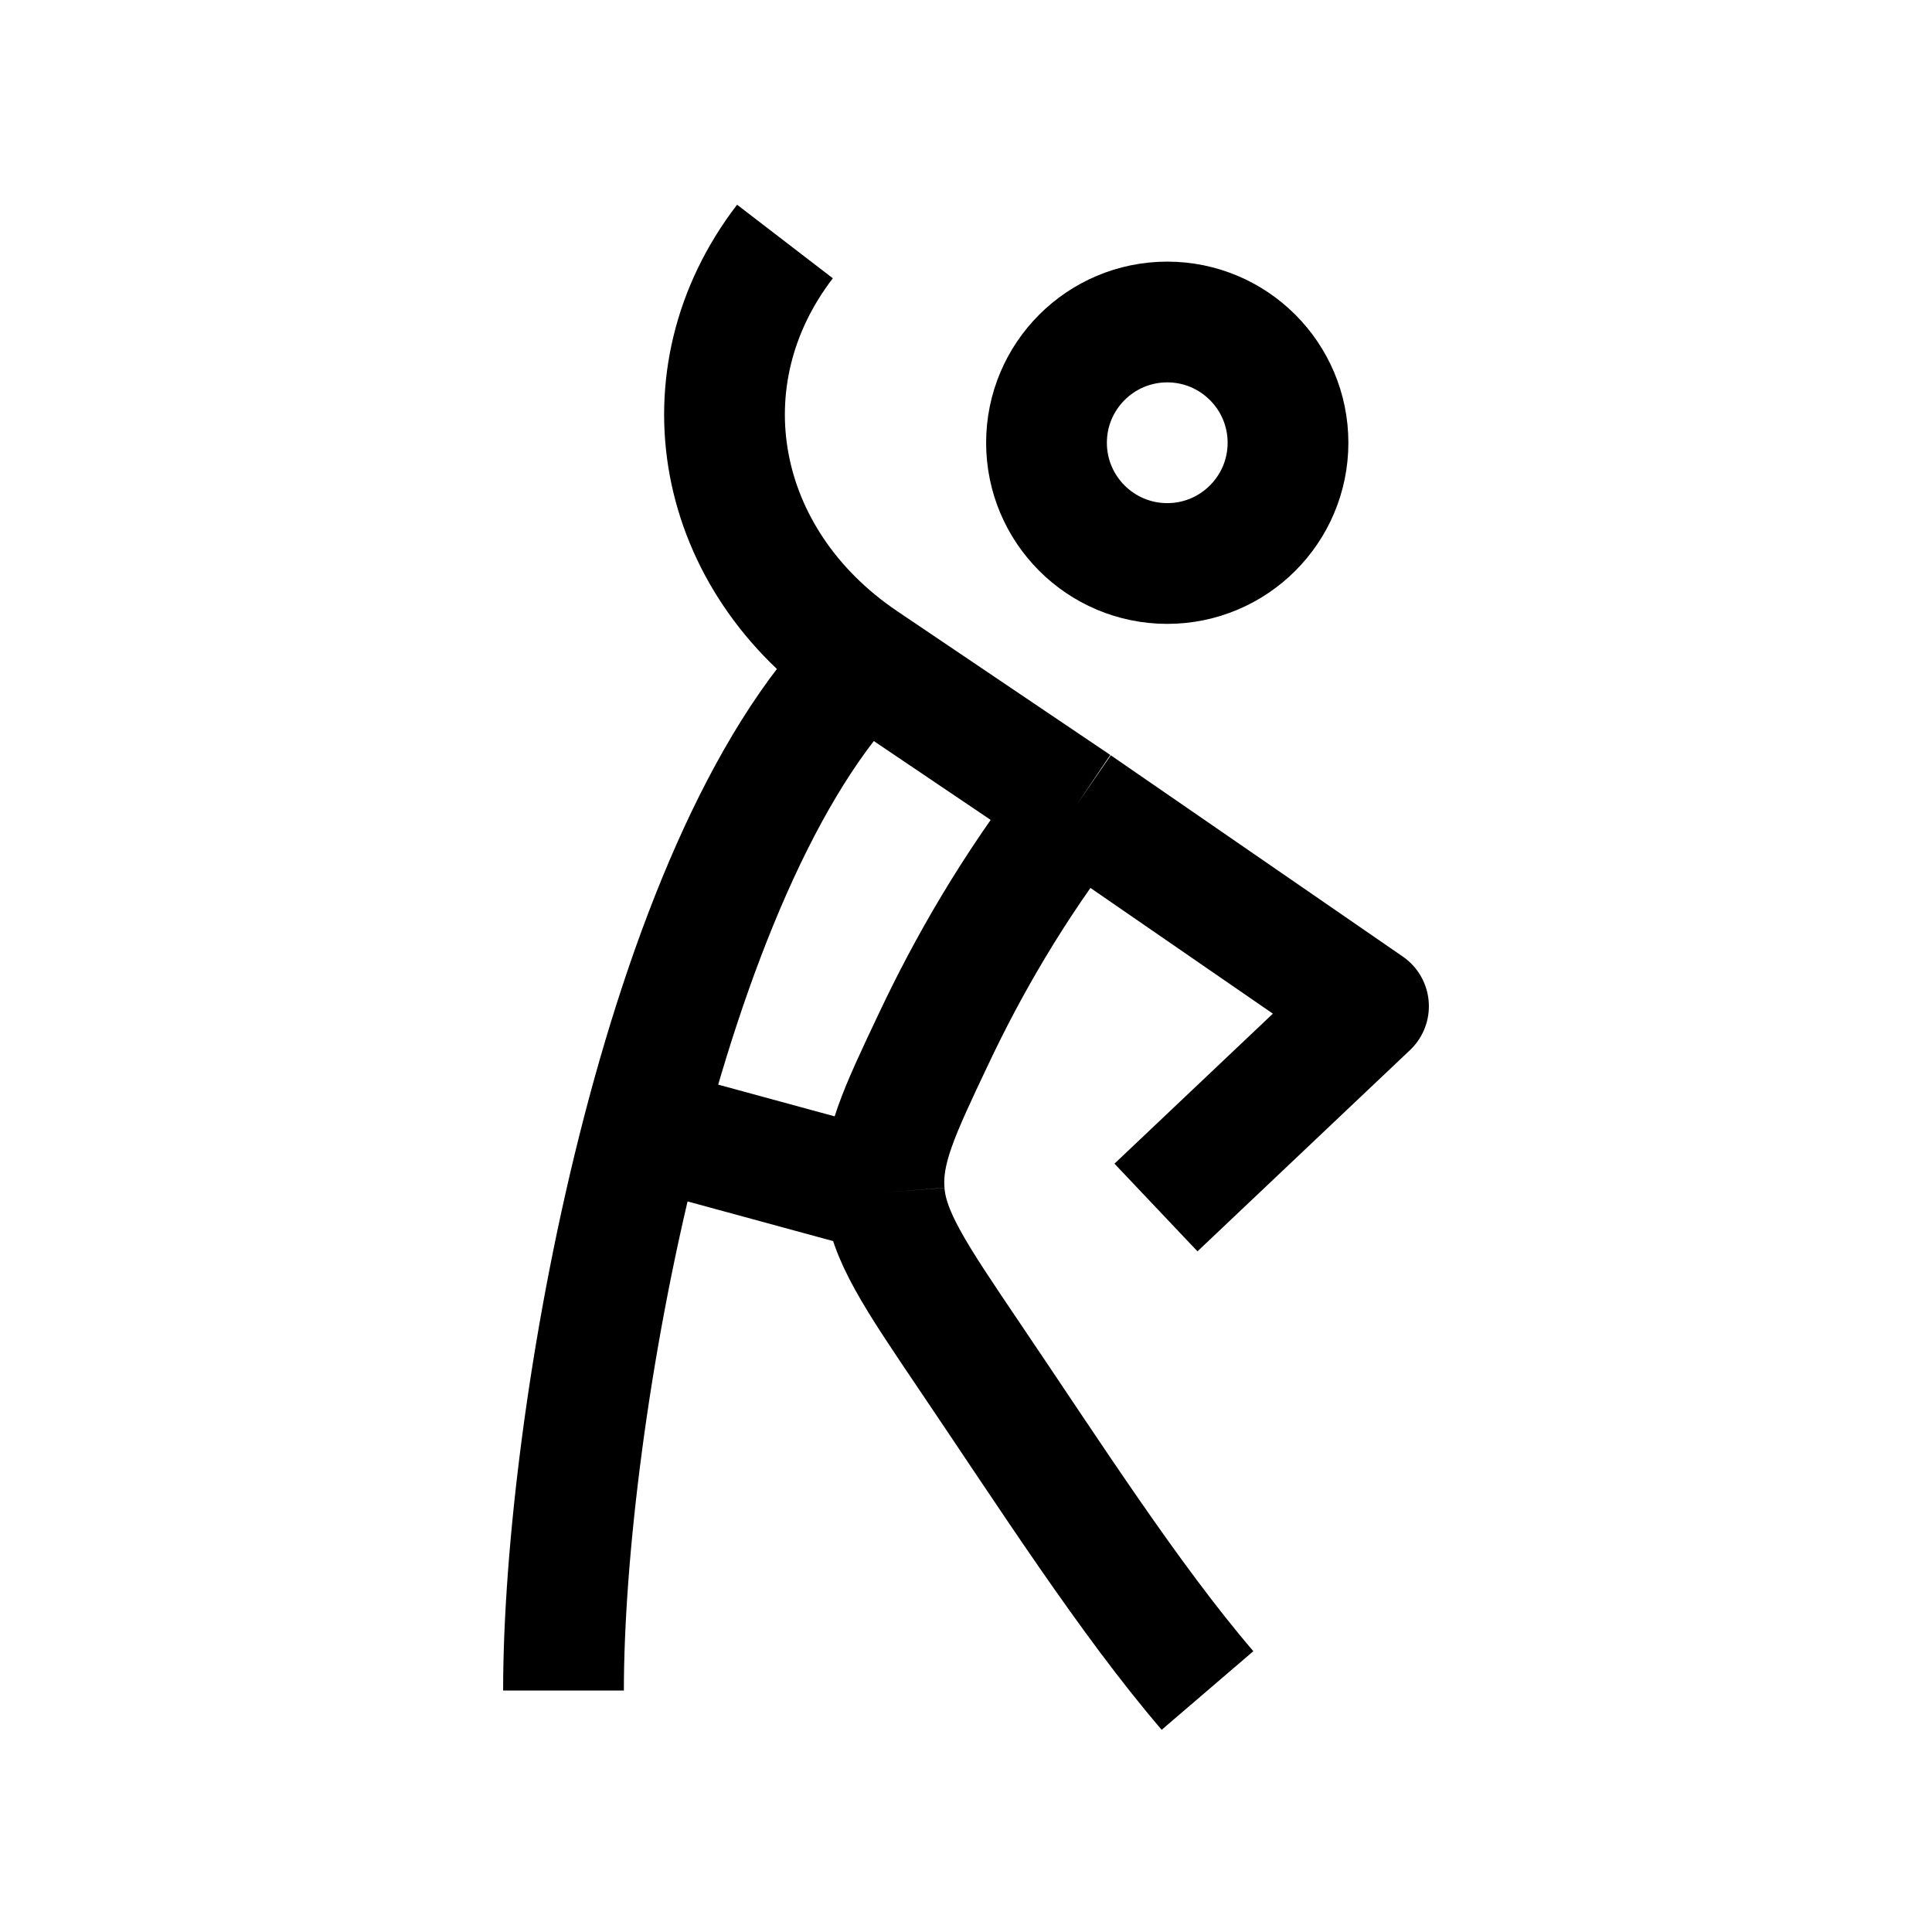 <svg width="24" height="24" viewBox="0 0 24 24" fill="none" xmlns="http://www.w3.org/2000/svg">
    <path d="M16 5.5C16 6.328 15.328 7 14.5 7C13.672 7 13 6.328 13 5.5C13 4.672 13.672 4 14.5 4C15.328 4 16 4.672 16 5.5Z" stroke="currentColor" stroke-width="1.5"/>
    <path d="M10.726 8.214C8.226 10.714 7 17.632 7 21M10.726 8.214C8.877 6.966 8.452 4.691 9.751 3M10.726 8.214L13.373 10M14.36 15L17 12.5L13.373 10M15 21C14.027 19.865 13.026 18.3 12.05 16.858C11.367 15.847 11.025 15.342 10.985 14.813M13.373 10C12.57 11.039 12.016 12.021 11.603 12.894C11.164 13.821 10.944 14.284 10.985 14.813M10.985 14.813L8 14" stroke="currentColor" stroke-width="1.5" stroke-linejoin="round"/>
</svg>
